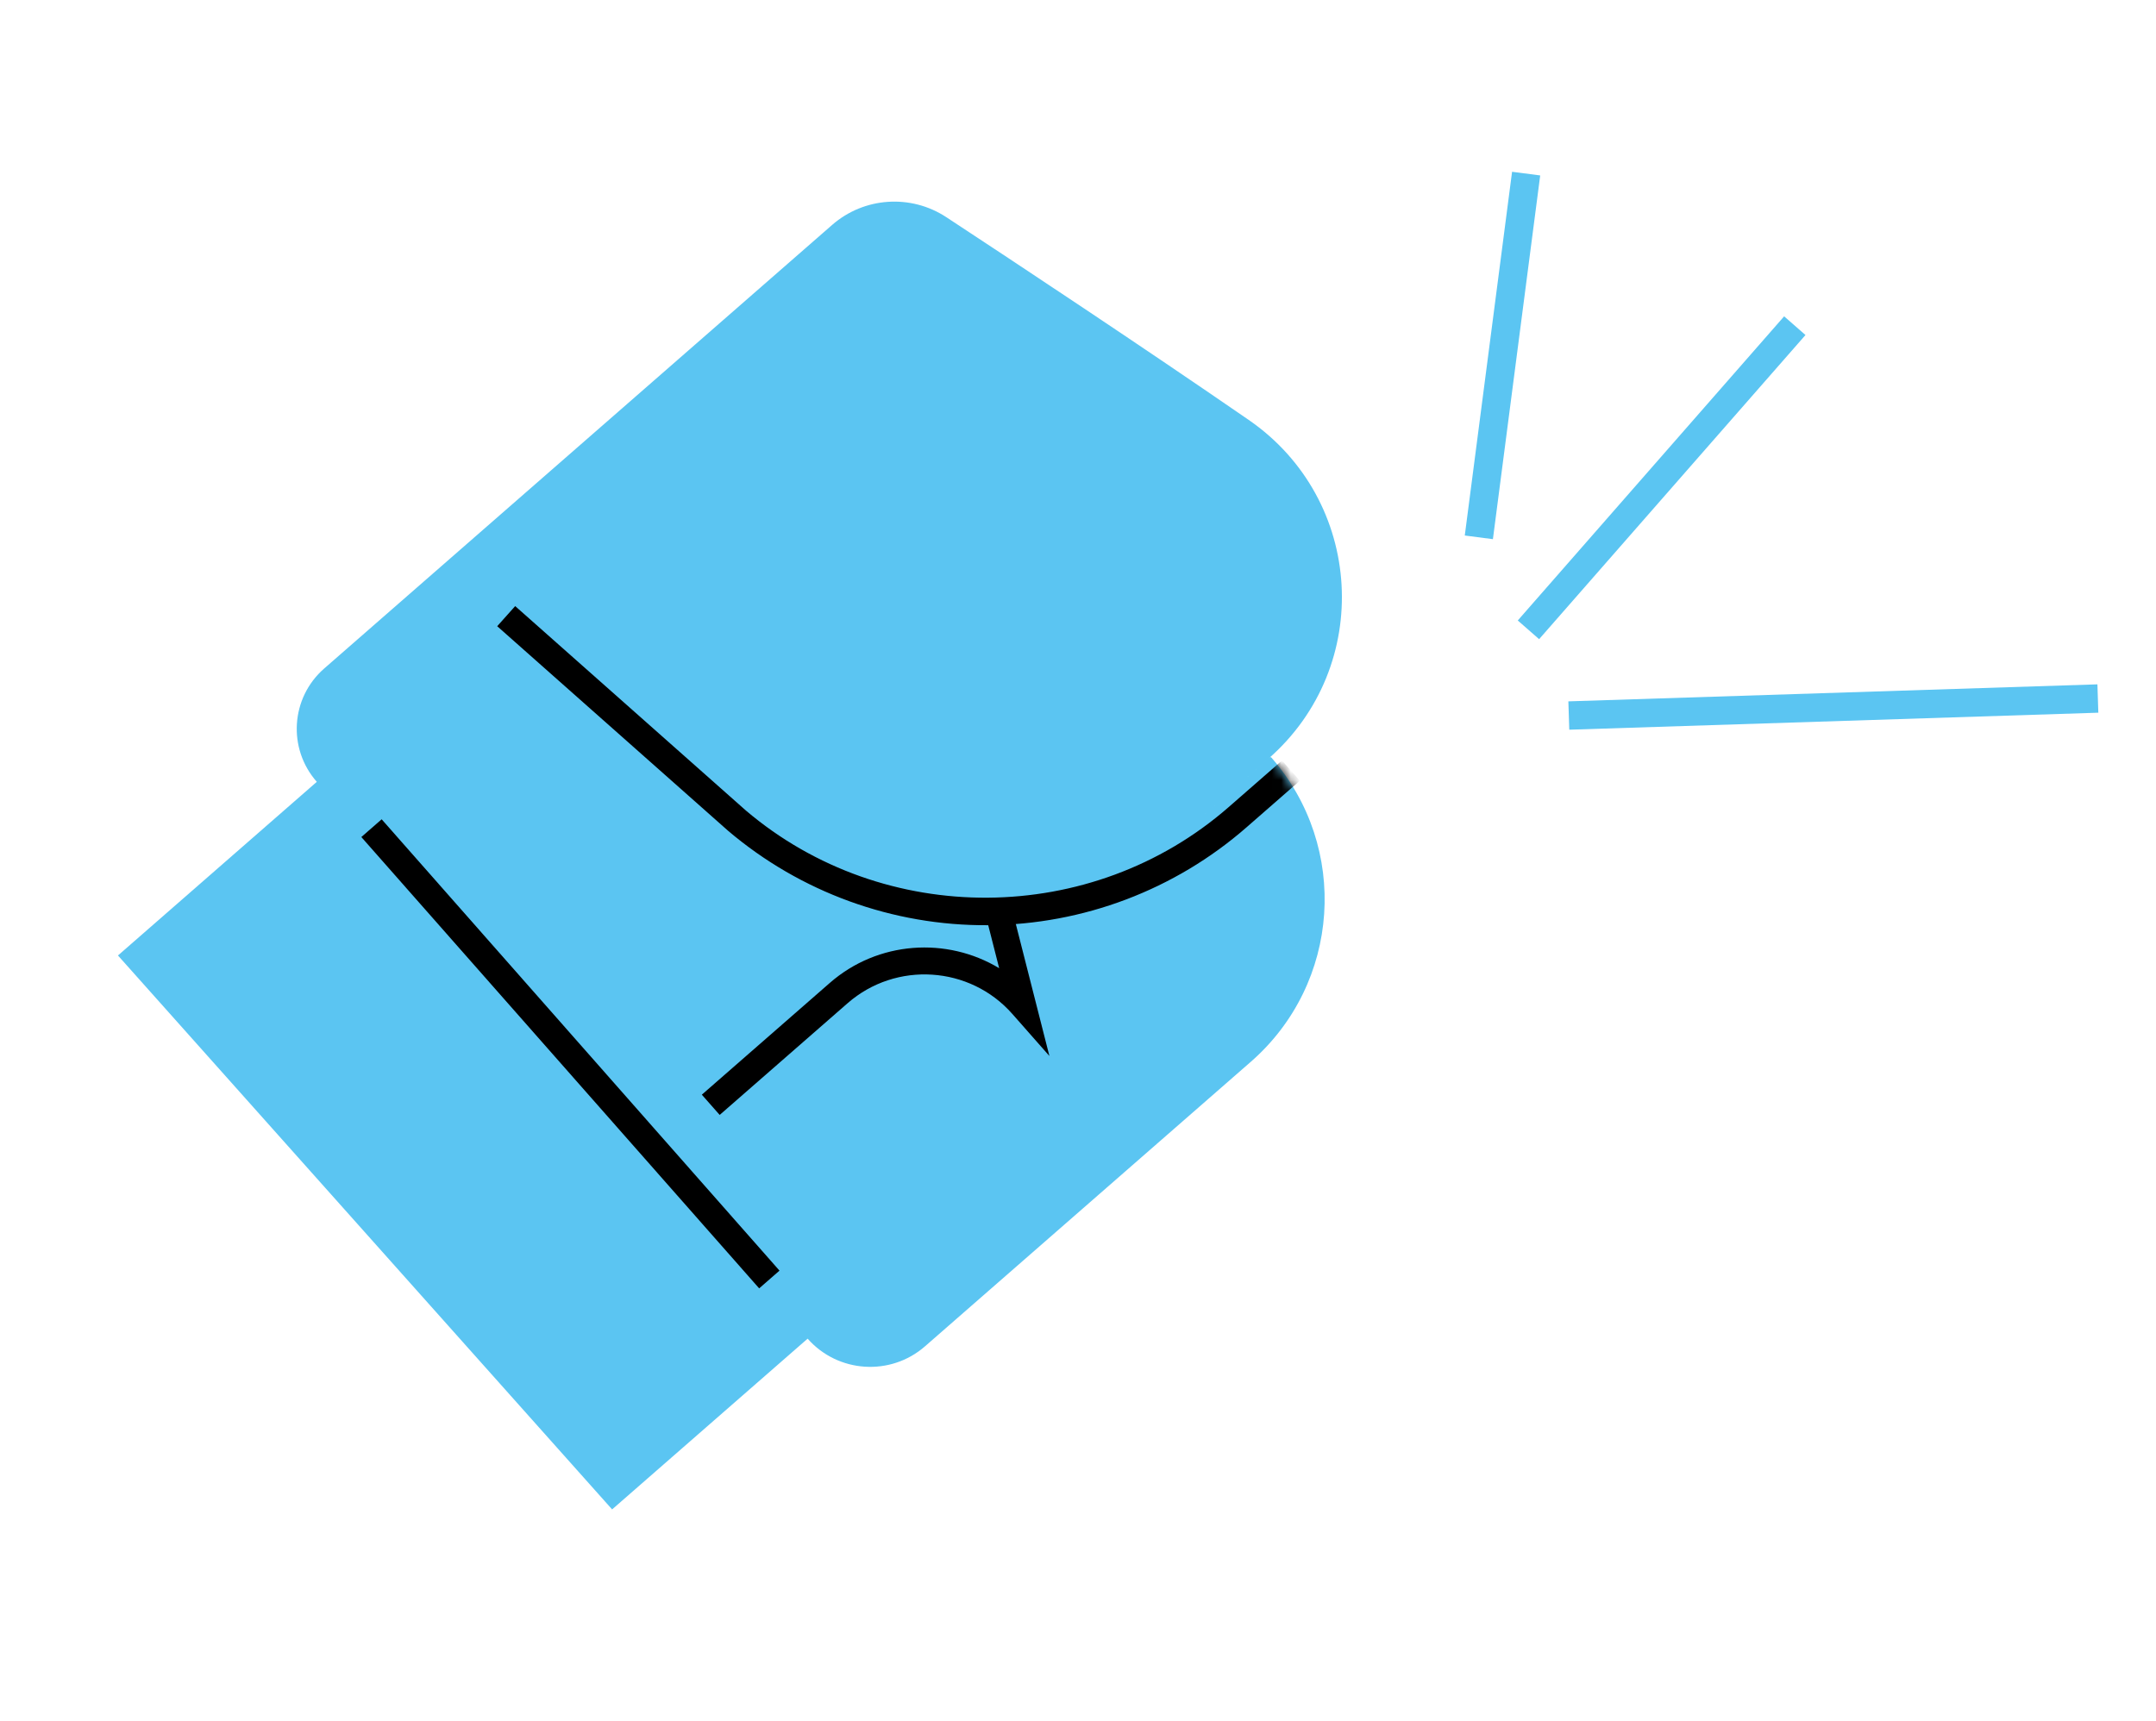 <svg width="228" height="182" viewBox="0 0 228 182" fill="none" xmlns="http://www.w3.org/2000/svg">
<g clip-path="url(#clip0_378_220)">
<path d="M33.502 82.697C30.393 79.169 30.744 73.801 34.285 70.708L87.995 23.794C91.375 20.841 96.319 20.503 100.074 22.971C107.615 27.927 120.6 36.523 132.044 44.41C144.289 52.848 145.31 70.492 134.122 80.264L118.124 94.238L134.292 80.116C134.338 80.076 134.408 80.082 134.448 80.126C142.739 89.624 141.773 104.013 132.267 112.316L97.82 142.405C94.17 145.593 88.613 145.23 85.408 141.594L64.732 159.654L12.474 101.064L33.503 82.696L33.502 82.697Z" fill="#5BC5F2"/>
<mask id="mask0_378_220" style="mask-type:luminance" maskUnits="userSpaceOnUse" x="12" y="21" width="130" height="139">
<path d="M33.502 82.697C30.393 79.169 30.744 73.801 34.285 70.708L87.995 23.794C91.375 20.841 96.319 20.503 100.074 22.971C107.615 27.927 120.6 36.523 132.044 44.41C144.289 52.848 145.31 70.492 134.122 80.264L118.123 94.238L134.292 80.116C134.338 80.076 134.408 80.082 134.448 80.126C142.739 89.624 141.773 104.013 132.267 112.316L97.82 142.405C94.17 145.593 88.612 145.23 85.408 141.594L64.732 159.654L12.474 101.064L33.503 82.696L33.502 82.697Z" fill="white"/>
</mask>
<g mask="url(#mask0_378_220)">
<path d="M52.581 66.235L54.481 64.109L78.879 85.732C93.504 98.156 115.459 98.011 129.926 85.375L135.576 80.44L137.462 82.581L131.812 87.516C124.25 94.121 114.543 97.796 104.48 97.862C94.417 97.929 84.658 94.383 77.001 87.878L52.58 66.236L52.581 66.235Z" fill="black"/>
<path d="M82.432 134.397L40.361 86.659L38.212 88.536L80.283 136.274L82.432 134.397Z" fill="black"/>
<path d="M74.22 115.787L87.751 103.968C92.855 99.51 100.141 99.076 105.664 102.409L104.225 96.755L106.998 96.058L110.976 111.695L107.056 107.247C102.567 102.153 94.752 101.642 89.638 106.11L76.107 117.929L74.22 115.788L74.22 115.787Z" fill="black"/>
</g>
</g>
<path d="M156.39 56.836L161.391 18.363M165.905 75.683L221.853 73.884M189.803 34.448L161.635 66.618" stroke="#5BC5F2" stroke-width="3"/>
<defs>
<clipPath id="clip0_378_220">
<rect width="140" height="127" fill="white" transform="translate(144.74 24.581) rotate(93.737)"/>
</clipPath>
</defs>
</svg>
